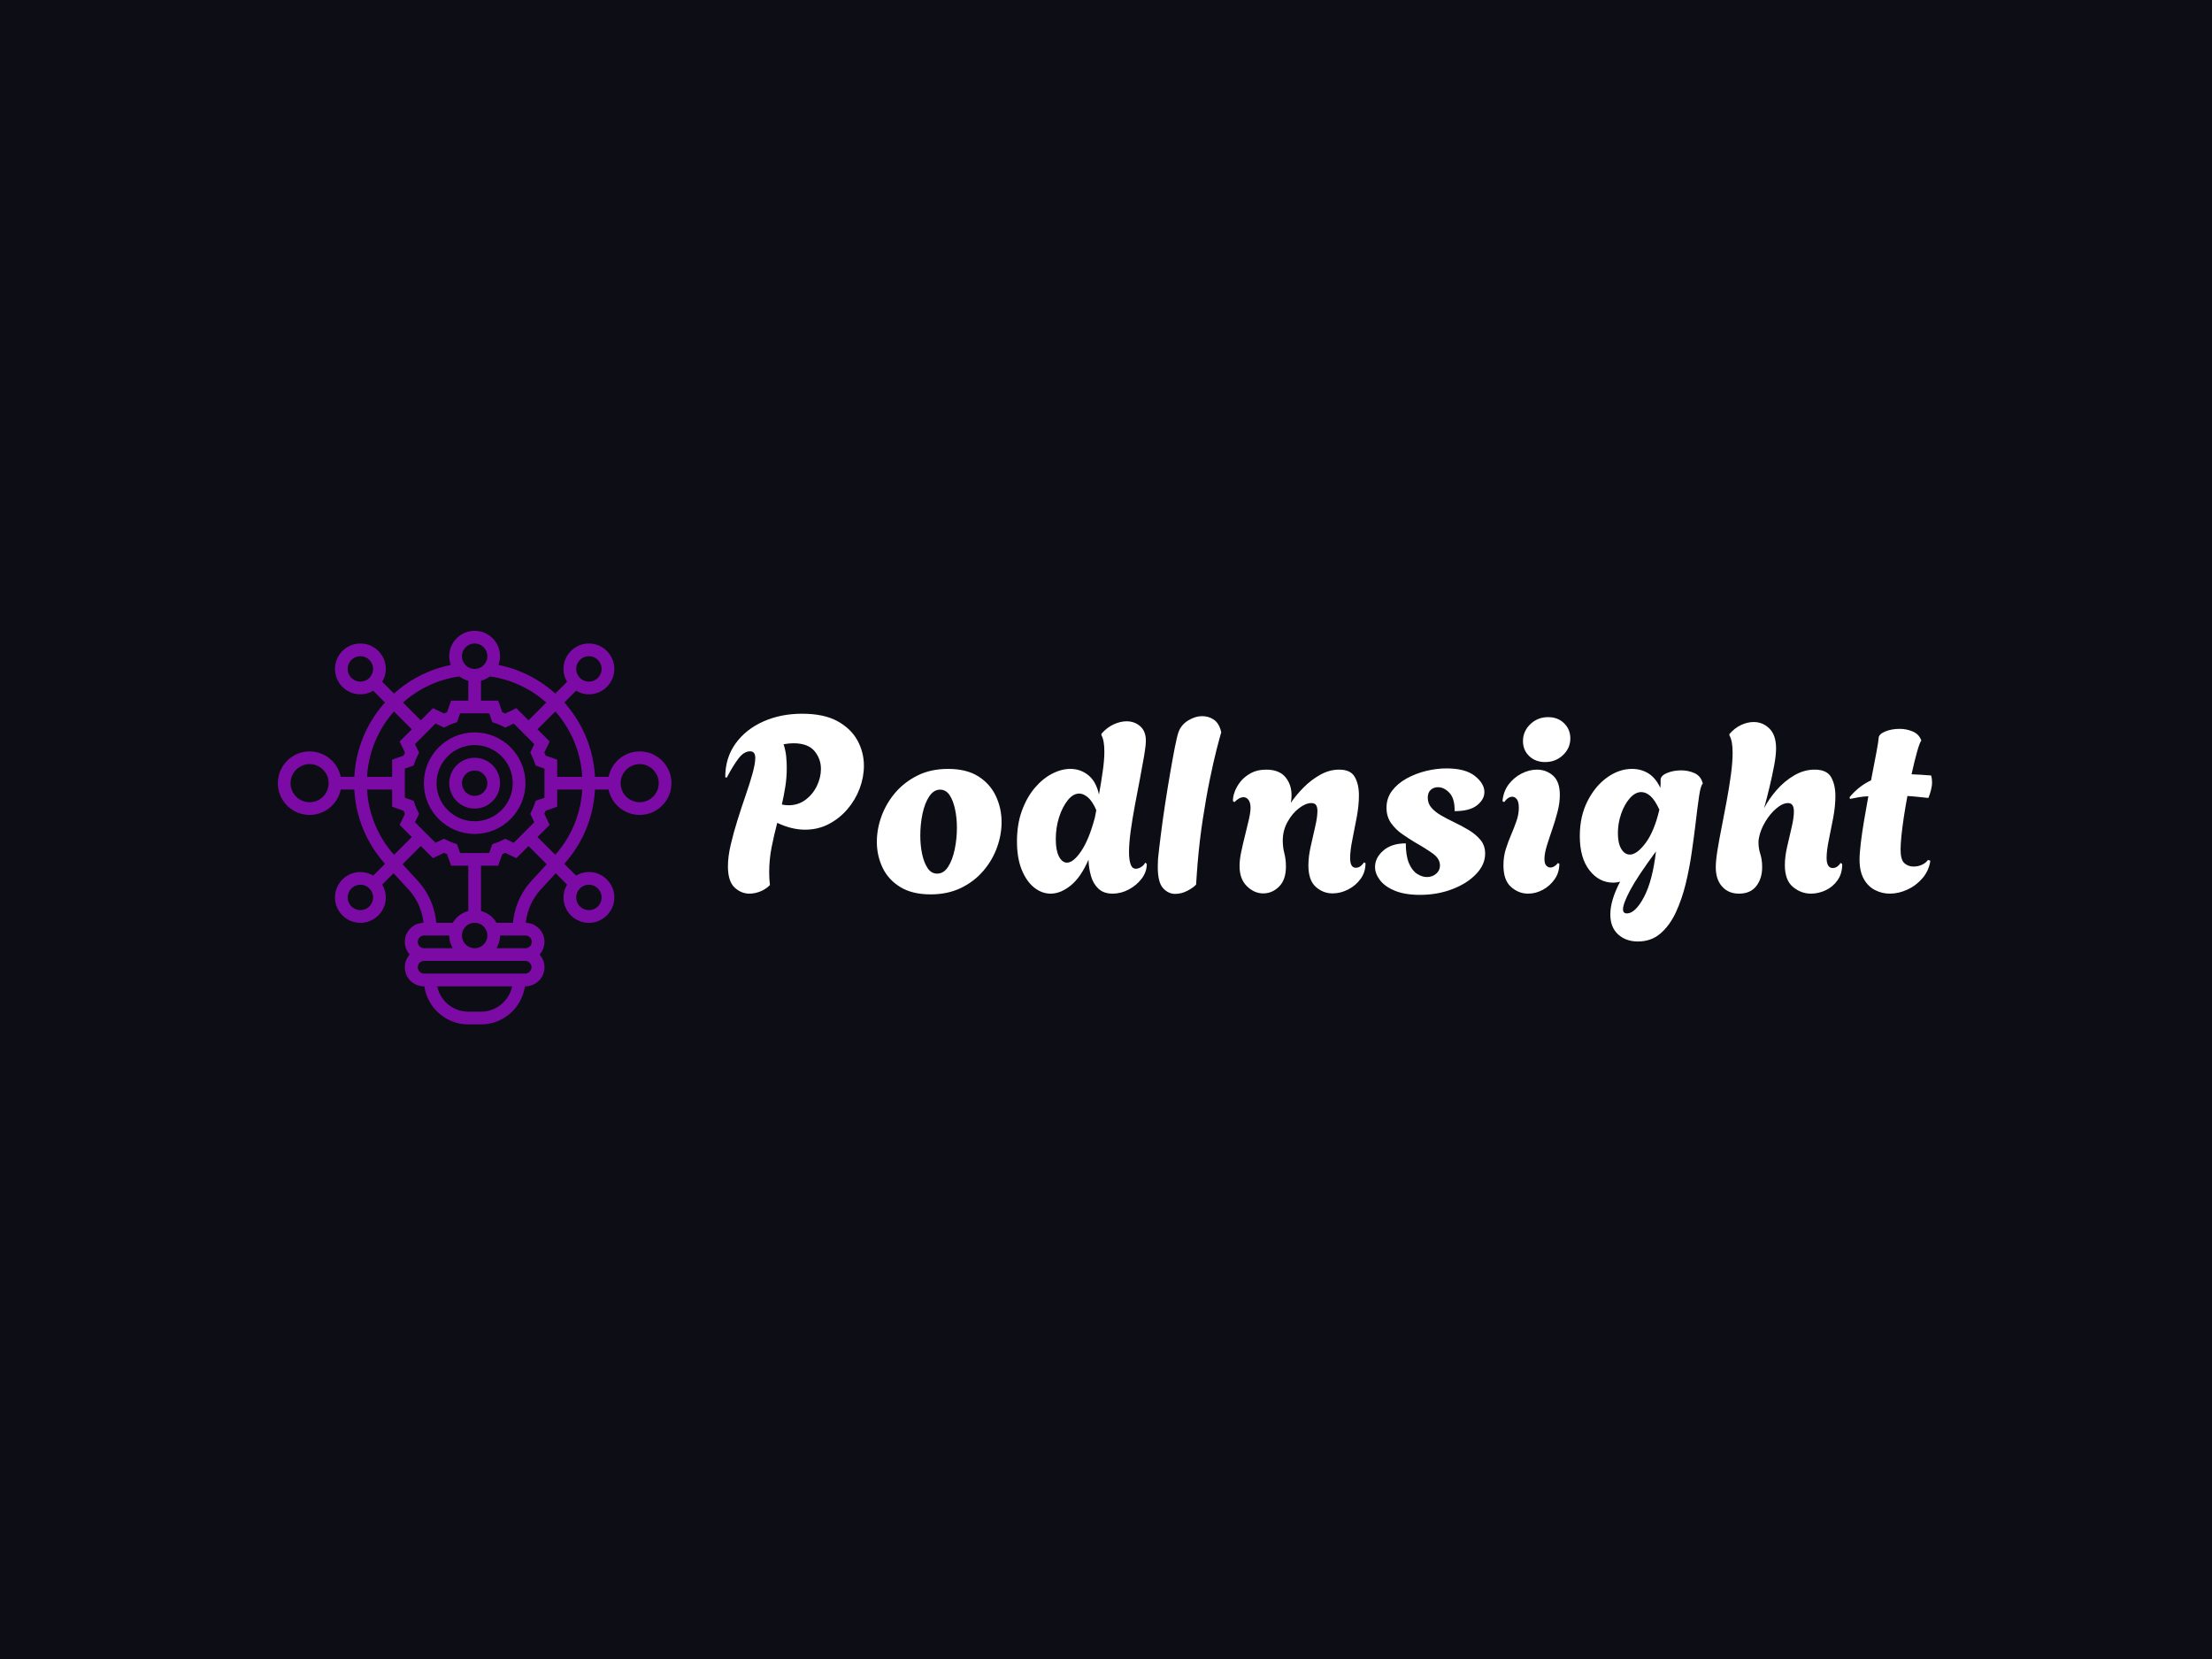 <svg xmlns="http://www.w3.org/2000/svg" version="1.1" xmlns:xlink="http://www.w3.org/1999/xlink" xmlns:svgjs="http://svgjs.dev/svgjs" width="2000" height="1500" viewBox="0 0 2000 1500"><rect width="2000" height="1500" fill="#0d0d15"></rect><g transform="matrix(0.75,0,0,0.75,249.091,568.663)"><svg viewBox="0 0 396 95" data-background-color="#0d0d15" preserveAspectRatio="xMidYMid meet" height="479" width="2000" xmlns="http://www.w3.org/2000/svg" xmlns:xlink="http://www.w3.org/1999/xlink"><g id="tight-bounds" transform="matrix(1,0,0,1,0.24,0.453)"><svg viewBox="0 0 395.52 94.095" height="94.095" width="395.52"><g><svg viewBox="0 0 542.112 128.969" height="94.095" width="395.52"><g transform="matrix(1,0,0,1,146.592,27.164)"><svg viewBox="0 0 395.52 74.64" height="74.64" width="395.52"><g id="textblocktransform"><svg viewBox="0 0 395.52 74.64" height="74.64" width="395.52" id="textblock"><g><svg viewBox="0 0 395.52 74.64" height="74.64" width="395.52"><g transform="matrix(1,0,0,1,0,0)"><svg width="395.52" viewBox="1 -36.65 247.18 46.65" height="74.64" data-palette-color="#ffffff"><path d="M5.95 0.2L5.95 0.2Q4.25 0.2 2.9-1.07 1.55-2.35 1.55-5.4L1.55-5.4Q1.55-7.4 2.13-9.85 2.7-12.3 3.53-14.93 4.35-17.55 5.2-20 6.05-22.45 6.6-24.45 7.15-26.45 7.15-27.6L7.15-27.6Q7.15-28.95 6.1-28.95L6.1-28.95Q4.85-28.95 3.75-27.53 2.65-26.1 1.3-23.55L1.3-23.55 1-23.65Q1-27.6 3.1-30.53 5.2-33.45 8.78-35.05 12.35-36.65 16.75-36.65L16.75-36.65Q21.2-36.65 23.98-35.13 26.75-33.6 28.08-31.18 29.4-28.75 29.4-26L29.4-26Q29.4-23.65 28.53-21.33 27.65-19 26.03-17.1 24.4-15.2 22.2-14.05 20-12.9 17.35-12.9L17.35-12.9Q14.6-12.9 11.65-14.3L11.65-14.3Q11-11.85 10.5-9.33 10-6.8 10-4.15L10-4.15Q10-2.85 10.15-1.55L10.15-1.55Q9.3-0.7 8.18-0.25 7.05 0.2 5.95 0.2ZM13.95-17.9L13.95-17.9Q15.95-17.9 17.45-19.03 18.95-20.15 19.78-21.88 20.6-23.6 20.6-25.35L20.6-25.35Q20.6-27.4 19.28-29 17.95-30.6 14.95-30.6L14.95-30.6Q14.55-30.6 14.03-30.55 13.5-30.5 12.95-30.4L12.95-30.4Q13.35-29.15 13.48-27.93 13.6-26.7 13.6-25.55L13.6-25.55Q13.6-23.55 13.3-21.7 13-19.85 12.6-18.05L12.6-18.05Q13.3-17.9 13.95-17.9ZM43.05 0.35L43.05 0.35Q39.3 0.35 36.85-1.15 34.4-2.65 33.22-5.13 32.05-7.6 32.05-10.4L32.05-10.4Q32.05-13.05 33.02-15.7 34-18.35 35.87-20.53 37.75-22.7 40.45-24.03 43.15-25.35 46.65-25.35L46.65-25.35Q50.4-25.35 52.82-23.83 55.25-22.3 56.42-19.8 57.6-17.3 57.6-14.45L57.6-14.45Q57.6-11.85 56.65-9.22 55.7-6.6 53.82-4.42 51.95-2.25 49.25-0.95 46.55 0.35 43.05 0.35ZM44.4-3.9L44.4-3.9Q45.75-3.9 46.65-5.3 47.55-6.7 48-8.88 48.45-11.05 48.45-13.3L48.45-13.3Q48.45-15.3 48.07-17.07 47.7-18.85 46.95-19.98 46.2-21.1 45-21.1L45-21.1Q43.7-21.1 42.77-19.7 41.85-18.3 41.4-16.15 40.95-14 40.95-11.7L40.95-11.7Q40.95-9.7 41.32-7.93 41.7-6.15 42.45-5.03 43.2-3.9 44.4-3.9ZM67.65 0.2L67.65 0.2Q65.84 0.2 64.27-1.05 62.7-2.3 61.72-4.7 60.75-7.1 60.75-10.5L60.75-10.5Q60.75-14 61.75-16.75 62.75-19.5 64.37-21.43 66-23.35 67.92-24.35 69.84-25.35 71.7-25.35L71.7-25.35Q73.75-25.35 75.34-24.08 76.95-22.8 77.55-20.1L77.55-20.1Q78-22.6 78.32-24.88 78.65-27.15 78.65-28.9L78.65-28.9Q78.65-31.2 78.05-32.25L78.05-32.25 78.05-32.55Q79.2-33.85 80.57-34.48 81.95-35.1 83.2-35.1L83.2-35.1Q84.84-35.1 86-34.08 87.15-33.05 87.15-31.15L87.15-31.15Q87.15-30.1 86.8-28.05 86.45-26 85.95-23.38 85.45-20.75 84.92-17.98 84.4-15.2 84.05-12.68 83.7-10.15 83.7-8.3L83.7-8.3Q83.7-6.75 84.02-5.83 84.34-4.9 85.09-4.9L85.09-4.9Q85.65-4.9 86.22-5.28 86.8-5.65 87-6.15L87-6.15 87.34-5.9Q87.34-4.25 86.3-2.88 85.25-1.5 83.65-0.65 82.05 0.2 80.34 0.2L80.34 0.2Q78.5 0.2 77.42-0.83 76.34-1.85 75.9-3.45 75.45-5.05 75.4-6.75L75.4-6.75Q73.84-3.15 71.77-1.48 69.7 0.2 67.65 0.2ZM71-6.15L71-6.15Q72.3-6.15 73.9-8.5 75.5-10.85 76.7-15.35L76.7-15.35 77-16.9Q76.2-18.75 75.27-19.53 74.34-20.3 73.5-20.3L73.5-20.3Q72.25-20.3 71.15-18.93 70.05-17.55 69.37-15.43 68.7-13.3 68.7-10.95L68.7-10.95Q68.7-8.7 69.34-7.43 70-6.15 71-6.15ZM93.14 0.25L93.14 0.25Q91.74 0.25 90.67-0.93 89.59-2.1 89.59-5.3L89.59-5.3Q89.59-5.85 89.62-6.28 89.64-6.7 89.64-6.9L89.64-6.9Q89.84-8.9 90.22-11.88 90.59-14.85 91.09-18.13 91.59-21.4 92.12-24.45 92.64-27.5 93.09-29.78 93.54-32.05 93.84-32.9L93.84-32.9Q94.39-34.4 95.82-35.27 97.24-36.15 98.74-36.15L98.74-36.15Q100.04-36.15 101.12-35.4 102.19-34.65 102.59-32.85L102.59-32.85Q102.29-31.85 101.64-29.33 100.99-26.8 100.24-23.15 99.49-19.5 98.82-15.1 98.14-10.7 97.74-5.9L97.74-5.9Q97.69-5.05 97.59-3.93 97.49-2.8 97.44-1.65L97.44-1.65Q96.84-1 95.64-0.38 94.44 0.25 93.14 0.25ZM111.19 0.15L111.19 0.15Q109.34 0.15 107.84-1.33 106.34-2.8 106.34-5.45L106.34-5.45Q106.34-6.75 106.69-8.4 107.04-10.05 107.47-11.75 107.89-13.45 108.24-14.95 108.59-16.45 108.59-17.4L108.59-17.4Q108.59-18.4 108.19-18.98 107.79-19.55 107.14-19.55L107.14-19.55Q106.29-19.55 105.29-18.55L105.29-18.55 104.99-18.75Q104.94-19.55 105.34-20.65 105.74-21.75 106.56-22.78 107.39-23.8 108.69-24.5 109.99-25.2 111.79-25.2L111.79-25.2Q114.44-25.2 115.72-23.68 116.99-22.15 116.99-19.95L116.99-19.95Q116.99-19.15 116.84-18.4L116.84-18.4Q117.89-19.95 119.44-21.53 120.99-23.1 122.87-24.15 124.74-25.2 126.74-25.2L126.74-25.2Q129.09-25.2 129.94-23.7 130.79-22.2 130.79-19.95L130.79-19.95Q130.79-17.85 130.34-15.45 129.89-13.05 129.44-10.83 128.99-8.6 128.99-7.1L128.99-7.1Q128.99-5.1 130.14-5.1L130.14-5.1Q130.74-5.1 131.19-5.48 131.64-5.85 131.79-6.2L131.79-6.2 132.14-6.05Q132.14-4.2 131.12-2.8 130.09-1.4 128.54-0.63 126.99 0.15 125.39 0.15L125.39 0.15Q123.44 0.15 121.94-1.2 120.44-2.55 120.44-5.6L120.44-5.6Q120.44-7.4 120.92-9.5 121.39-11.6 121.84-13.55 122.29-15.5 122.29-16.75L122.29-16.75Q122.29-17.5 122.02-17.93 121.74-18.35 121.04-18.35L121.04-18.35Q119.89-18.35 118.52-17.3 117.14-16.25 116.17-14.5 115.19-12.75 115.19-10.65L115.19-10.65Q115.19-9.3 115.52-8.05 115.84-6.8 115.84-5.35L115.84-5.35Q115.84-2.65 114.44-1.25 113.04 0.15 111.19 0.15ZM143.29 0.45L143.29 0.45Q140.19 0.45 138.14-0.4 136.09-1.25 135.09-2.58 134.09-3.9 134.09-5.25L134.09-5.25Q134.09-7.15 135.79-8.63 137.49-10.1 140.39-10.1L140.39-10.1Q140.39-7.55 141.04-6.03 141.69-4.5 142.71-3.85 143.74-3.2 144.69-3.2L144.69-3.2Q145.84-3.2 146.61-3.88 147.39-4.55 147.39-5.55L147.39-5.55Q147.39-6.95 145.94-8 144.49-9.05 142.19-10.35L142.19-10.35Q141.04-11.05 139.69-11.98 138.34-12.9 137.39-14.23 136.44-15.55 136.44-17.4L136.44-17.4Q136.44-19.35 137.56-20.85 138.69-22.35 140.54-23.38 142.39-24.4 144.54-24.93 146.69-25.45 148.74-25.45L148.74-25.45Q152.59-25.45 154.54-23.9 156.49-22.35 156.49-20.6L156.49-20.6Q156.49-19.1 154.99-17.9 153.49-16.7 150.39-16.7L150.39-16.7Q150.44-19.25 149.34-20.43 148.24-21.6 146.99-21.6L146.99-21.6Q146.09-21.6 145.49-21.05 144.89-20.5 144.89-19.45L144.89-19.45Q144.89-18.25 145.66-17.38 146.44-16.5 147.61-15.83 148.79-15.15 150.04-14.55L150.04-14.55Q151.74-13.75 153.24-12.85 154.74-11.95 155.69-10.8 156.64-9.65 156.64-8L156.64-8Q156.64-5.75 154.81-3.83 152.99-1.9 149.94-0.73 146.89 0.45 143.29 0.45ZM168.94-26.75L168.94-26.75Q166.94-26.75 165.66-27.98 164.39-29.2 164.39-31.05L164.39-31.05Q164.39-33.05 165.89-34.5 167.39-35.95 169.54-35.95L169.54-35.95Q171.54-35.95 172.81-34.7 174.09-33.45 174.09-31.6L174.09-31.6Q174.09-29.6 172.59-28.18 171.09-26.75 168.94-26.75ZM165.44 0.2L165.44 0.2Q163.49 0.2 161.94-1.18 160.39-2.55 160.39-5.6L160.39-5.6Q160.39-7.35 160.86-8.88 161.34-10.4 161.96-11.85 162.59-13.3 163.06-14.68 163.54-16.05 163.54-17.4L163.54-17.4Q163.54-18.6 163.14-19.13 162.74-19.65 162.19-19.65L162.19-19.65Q161.34-19.65 160.54-18.55L160.54-18.55 160.19-18.75Q160.39-20.75 161.46-22.18 162.54-23.6 164.11-24.4 165.69-25.2 167.24-25.2L167.24-25.2Q169.14-25.2 170.54-23.98 171.94-22.75 171.94-20L171.94-20Q171.94-18.35 171.46-16.53 170.99-14.7 170.36-12.9 169.74-11.1 169.26-9.55 168.79-8 168.79-6.9L168.79-6.9Q168.79-5.95 169.16-5.55 169.54-5.15 169.99-5.15L169.99-5.15Q170.44-5.15 170.86-5.43 171.29-5.7 171.49-6.05L171.49-6.05 171.84-5.95Q171.84-4.1 170.86-2.73 169.89-1.35 168.44-0.58 166.99 0.2 165.44 0.2ZM187.93 10L187.93 10Q185.48 10 183.88 8.55 182.28 7.1 182.28 4.45L182.28 4.45Q182.28 1.6 184.28-2.25L184.28-2.25Q183.93-2.15 183.58-2.1 183.23-2.05 182.88-2.05L182.88-2.05Q179.98-2.05 178.01-4.58 176.03-7.1 176.03-11.6L176.03-11.6Q176.03-15.65 177.61-18.75 179.18-21.85 181.63-23.6 184.08-25.35 186.73-25.35L186.73-25.35Q188.58-25.35 190.08-24.43 191.58-23.5 192.53-21.45L192.53-21.45Q192.58-21.95 192.58-22.35 192.58-22.75 192.58-23.1L192.58-23.1Q192.58-23.95 193.88-24.5 195.18-25.05 196.78-25.05L196.78-25.05Q198.23-25.05 199.48-24.5 200.73-23.95 201.13-22.65L201.13-22.65 201.23-22.35Q200.78-21.95 200.46-19.75 200.13-17.55 199.68-13.65L199.68-13.65Q199.38-11.2 198.93-8.08 198.48-4.95 197.71-1.78 196.93 1.4 195.68 4.08 194.43 6.75 192.53 8.38 190.63 10 187.93 10ZM186.28-7.8L186.28-7.8Q187.73-7.8 189.51-10.18 191.28-12.55 192.33-17L192.33-17Q191.43-18.95 190.51-19.78 189.58-20.6 188.63-20.6L188.63-20.6Q187.38-20.6 186.28-19.35 185.18-18.1 184.51-16.18 183.83-14.25 183.83-12.2L183.83-12.2Q183.83-10.1 184.53-8.95 185.23-7.8 186.28-7.8ZM185.68 4.25L185.68 4.25Q187.38 4.25 189.16 0.93 190.93-2.4 191.63-8.45L191.63-8.45Q187.83-3.3 186.36-0.53 184.88 2.25 184.88 3.4L184.88 3.4Q184.88 4.25 185.68 4.25ZM208.63 0.2L208.63 0.2Q206.48 0.2 205.18-1.25 203.88-2.7 203.88-5.2L203.88-5.2Q203.88-6.55 204.23-8.72 204.58-10.9 205.11-13.53 205.63-16.15 206.13-18.88 206.63-21.6 206.98-24.15 207.33-26.7 207.33-28.65L207.33-28.65Q207.33-31.1 206.68-32.2L206.68-32.2 206.68-32.5Q207.78-33.75 209.08-34.35 210.38-34.95 211.63-34.95L211.63-34.95Q213.53-34.95 214.88-33.6 216.23-32.25 216.23-29.55L216.23-29.55Q216.23-28.1 215.83-26 215.43-23.9 214.88-21.6 214.33-19.3 213.78-17.3L213.78-17.3Q214.73-19.15 216.31-20.98 217.88-22.8 219.91-24 221.93-25.2 224.13-25.2L224.13-25.2Q226.63-25.2 227.51-23.65 228.38-22.1 228.38-19.8L228.38-19.8Q228.38-17.7 227.93-15.33 227.48-12.95 227.03-10.78 226.58-8.6 226.58-7.15L226.58-7.15Q226.58-5.05 227.83-5.05L227.83-5.05Q228.38-5.05 228.81-5.38 229.23-5.7 229.43-6.1L229.43-6.1 229.78-5.85Q229.78-3.9 228.83-2.55 227.88-1.2 226.41-0.5 224.93 0.2 223.38 0.2L223.38 0.2Q221.33 0.2 219.68-1.18 218.03-2.55 218.03-5.65L218.03-5.65Q218.03-7.4 218.51-9.45 218.98-11.5 219.43-13.43 219.88-15.35 219.88-16.65L219.88-16.65Q219.88-18.35 218.68-18.35L218.68-18.35Q217.58-18.35 216.28-17.25 214.98-16.15 214.01-14.5 213.03-12.85 212.73-11.25L212.73-11.25Q212.63-10.85 212.63-10.3L212.63-10.3Q212.63-9.05 213.01-7.9 213.38-6.75 213.38-5.2L213.38-5.2Q213.38-2.9 212.18-1.35 210.98 0.2 208.63 0.2ZM239.53 0.2L239.53 0.2Q237.93 0.2 236.5-0.53 235.08-1.25 234.2-2.8 233.33-4.35 233.33-6.75L233.33-6.75Q233.33-8.05 233.58-10.15 233.83-12.25 234.25-14.75 234.68-17.25 235.13-19.75L235.13-19.75Q234.13-19.7 233.2-19.55 232.28-19.4 231.38-19.2L231.38-19.2 231.28-19.55Q232.28-20.75 233.38-21.6 234.48-22.45 235.68-23L235.68-23Q236.33-26.3 236.78-28.73 237.23-31.15 237.23-31.6L237.23-31.6Q237.23-32.45 238.55-33 239.88-33.55 241.53-33.55L241.53-33.55Q242.98-33.55 244.25-33 245.53-32.45 245.98-31.15L245.98-31.15Q245.68-30.85 245.13-28.93 244.58-27 243.98-24.25L243.98-24.25Q244.93-24.2 245.93-24.15 246.93-24.1 247.98-24L247.98-24Q248.08-23.7 248.13-23.35 248.18-23 248.18-22.6L248.18-22.6Q248.18-21.85 247.95-20.98 247.73-20.1 247.43-19.4L247.43-19.4Q246.23-19.5 245.18-19.63 244.13-19.75 243.13-19.8L243.13-19.8Q242.73-17.65 242.4-15.5 242.08-13.35 241.9-11.6 241.73-9.85 241.73-8.85L241.73-8.85Q241.73-6.75 242.5-6.05 243.28-5.35 244.38-5.35L244.38-5.35Q245.38-5.35 246.18-5.75 246.98-6.15 247.33-6.7L247.33-6.7 247.83-6.55Q247.53-4.5 246.23-2.98 244.93-1.45 243.13-0.63 241.33 0.2 239.53 0.2Z" opacity="1" transform="matrix(1,0,0,1,0,0)" fill="#ffffff" class="wordmark-text-0" data-fill-palette-color="primary" id="text-0"></path></svg></g></svg></g></svg></g></svg></g><g><svg viewBox="0 0 128.971 128.969" height="128.969" width="128.971"><g><svg xmlns="http://www.w3.org/2000/svg" xmlns:xlink="http://www.w3.org/1999/xlink" version="1.1" x="0" y="0" viewBox="1 1 62.001 62" style="enable-background:new 0 0 64 64;" xml:space="preserve" height="128.969" width="128.971" class="icon-icon-0" data-fill-palette-color="accent" id="icon-0"><g fill="#7c0ba6" data-fill-palette-color="accent"><path d="M32 17C27.589 17 24 20.589 24 25S27.589 33 32 33 40 29.411 40 25 36.411 17 32 17M32 31C28.691 31 26 28.309 26 25S28.691 19 32 19 38 21.691 38 25 35.309 31 32 31" fill="#7c0ba6" data-fill-palette-color="accent"></path><path d="M32 21C29.794 21 28 22.794 28 25S29.794 29 32 29 36 27.206 36 25 34.206 21 32 21M32 27C30.897 27 30 26.103 30 25S30.897 23 32 23 34 23.897 34 25 33.103 27 32 27" fill="#7c0ba6" data-fill-palette-color="accent"></path><path d="M58 20A5.01 5.01 0 0 0 53.101 24H50.953A18.95 18.95 0 0 0 46.123 12.29L47.98 10.433C48.576 10.785 49.26 11 50 11 52.206 11 54 9.206 54 7S52.206 3 50 3 46 4.794 46 7C46 7.74 46.215 8.424 46.567 9.019L44.704 10.882A18.87 18.87 0 0 0 35.74 6.378C35.9 5.947 36 5.486 36 5 36 2.794 34.206 1 32 1S28 2.794 28 5C28 5.486 28.1 5.947 28.26 6.378A18.87 18.87 0 0 0 19.297 10.882L17.434 9.019A3.96 3.96 0 0 0 18 7C18 4.794 16.206 3 14 3S10 4.794 10 7 11.794 11 14 11C14.74 11 15.424 10.785 16.019 10.433L17.876 12.29A18.95 18.95 0 0 0 13.046 23.999H10.898A5.01 5.01 0 0 0 6 20C3.243 20 1 22.243 1 25S3.243 30 6 30A5.01 5.01 0 0 0 10.899 26H13.047A18.93 18.93 0 0 0 17.883 37.704L16.02 39.567A3.95 3.95 0 0 0 14 39C11.794 39 10 40.794 10 43S11.794 47 14 47 18 45.206 18 43C18 42.26 17.785 41.576 17.433 40.981L19.229 39.185 21.56 41.727A9.25 9.25 0 0 1 23.942 47.006 3 3 0 0 0 21 50C21 50.771 21.301 51.468 21.78 52A2.98 2.98 0 0 0 21 54C21 55.654 22.346 57 24 57H24.08C24.568 60.387 27.481 63 31 63H33C36.519 63 39.432 60.387 39.92 57H40C41.654 57 43 55.654 43 54A2.98 2.98 0 0 0 42.22 52C42.7 51.468 43 50.771 43 50A3 3 0 0 0 40.058 47.006 9.25 9.25 0 0 1 42.44 41.727L44.771 39.185 46.567 40.981A3.95 3.95 0 0 0 46 43C46 45.206 47.794 47 50 47S54 45.206 54 43 52.206 39 50 39C49.26 39 48.576 39.215 47.981 39.567L46.118 37.704A18.94 18.94 0 0 0 50.954 26H53.102A5.01 5.01 0 0 0 58.001 30C60.758 30 63.001 27.757 63.001 25S60.757 20 58 20M6 28C4.346 28 3 26.654 3 25S4.346 22 6 22 9 23.346 9 25 7.654 28 6 28M48.953 24H45V21.292L43.174 20.647A13 13 0 0 0 42.978 20.176L43.814 18.428 41.9 16.513 44.711 13.702A16.97 16.97 0 0 1 48.953 24M41.451 28.242C41.321 28.622 41.161 29.007 40.974 29.388L40.76 29.823 41.399 31.157 38.157 34.399 36.822 33.761 36.386 33.975A10 10 0 0 1 35.24 34.452L34.782 34.609 34.292 36H29.708L29.217 34.608 28.759 34.451A10 10 0 0 1 27.613 33.974L27.177 33.76 25.842 34.398 22.6 31.156 23.239 29.822 23.025 29.387A10 10 0 0 1 22.548 28.241L22.392 27.783 21 27.292V22.707L22.393 22.216 22.549 21.758C22.679 21.378 22.839 20.993 23.026 20.612L23.24 20.177 22.601 18.843 25.843 15.601 27.178 16.239 27.614 16.025A10 10 0 0 1 28.76 15.548L29.218 15.391 29.708 14H34.292L34.783 15.392 35.241 15.549C35.626 15.681 36.012 15.841 36.387 16.026L36.823 16.24 38.158 15.602 41.4 18.844 40.761 20.178 40.975 20.613C41.162 20.994 41.322 21.379 41.452 21.759L41.608 22.217 43 22.708V27.293L41.607 27.784zM32 51C30.897 51 30 50.103 30 49S30.897 47 32 47 34 47.897 34 49 33.103 51 32 51M50 5C51.103 5 52 5.897 52 7S51.103 9 50 9 48 8.103 48 7 48.897 5 50 5M40.485 15.101L38.571 13.186 36.822 14.022A11 11 0 0 0 36.351 13.826L35.708 12H33V8.858A4 4 0 0 0 34.398 8.182 16.9 16.9 0 0 1 43.287 12.299zM32 3C33.103 3 34 3.897 34 5S33.103 7 32 7 30 6.103 30 5 30.897 3 32 3M29.602 8.182C30.015 8.493 30.486 8.724 31 8.858V12H28.292L27.648 13.826C27.49 13.888 27.333 13.953 27.177 14.022L25.428 13.186 23.514 15.101 20.712 12.299A16.9 16.9 0 0 1 29.602 8.182M14 9C12.897 9 12 8.103 12 7S12.897 5 14 5 16 5.897 16 7 15.103 9 14 9M19.29 13.704L22.101 16.515 20.187 18.43 21.023 20.178C20.954 20.335 20.888 20.492 20.827 20.649L19 21.292V24H15.047A16.95 16.95 0 0 1 19.29 13.704M15.047 26H19V28.708L20.826 29.353C20.888 29.51 20.953 29.667 21.022 29.824L20.186 31.572 22.1 33.487 19.3 36.287A16.95 16.95 0 0 1 15.047 26M14 45C12.897 45 12 44.103 12 43S12.897 41 14 41 16 41.897 16 43 15.103 45 14 45M20.645 37.769L23.515 34.899 25.429 36.814 27.178 35.978C27.333 36.047 27.491 36.112 27.649 36.174L28.292 38H31V45.142A4 4 0 0 0 28.556 47H25.953A11.26 11.26 0 0 0 23.034 40.375zM24 49H28C28 49.732 28.212 50.409 28.556 51H24A1.001 1.001 0 0 1 24 49M33 61H31A5.01 5.01 0 0 1 26.101 57H37.899A5.01 5.01 0 0 1 33 61M40 55H24A1.001 1.001 0 0 1 24 53H40A1.001 1.001 0 0 1 40 55M41 50C41 50.551 40.552 51 40 51H35.444A3.96 3.96 0 0 0 36 49H40C40.552 49 41 49.449 41 50M40.966 40.375A11.26 11.26 0 0 0 38.047 47H35.444A4 4 0 0 0 33 45.142V38H35.708L36.352 36.174C36.51 36.112 36.667 36.047 36.823 35.978L38.572 36.814 40.486 34.899 43.356 37.769zM50 41C51.103 41 52 41.897 52 43S51.103 45 50 45 48 44.103 48 43 48.897 41 50 41M44.699 36.285L41.899 33.485 43.813 31.57 42.977 29.822C43.046 29.665 43.112 29.508 43.173 29.351L45 28.708V26H48.953A16.93 16.93 0 0 1 44.699 36.285M58 28C56.346 28 55 26.654 55 25S56.346 22 58 22 61 23.346 61 25 59.654 28 58 28" fill="#7c0ba6" data-fill-palette-color="accent"></path></g></svg></g></svg></g></svg></g><defs></defs></svg><rect width="395.52" height="94.095" fill="none" stroke="none" visibility="hidden"></rect></g></svg></g></svg>